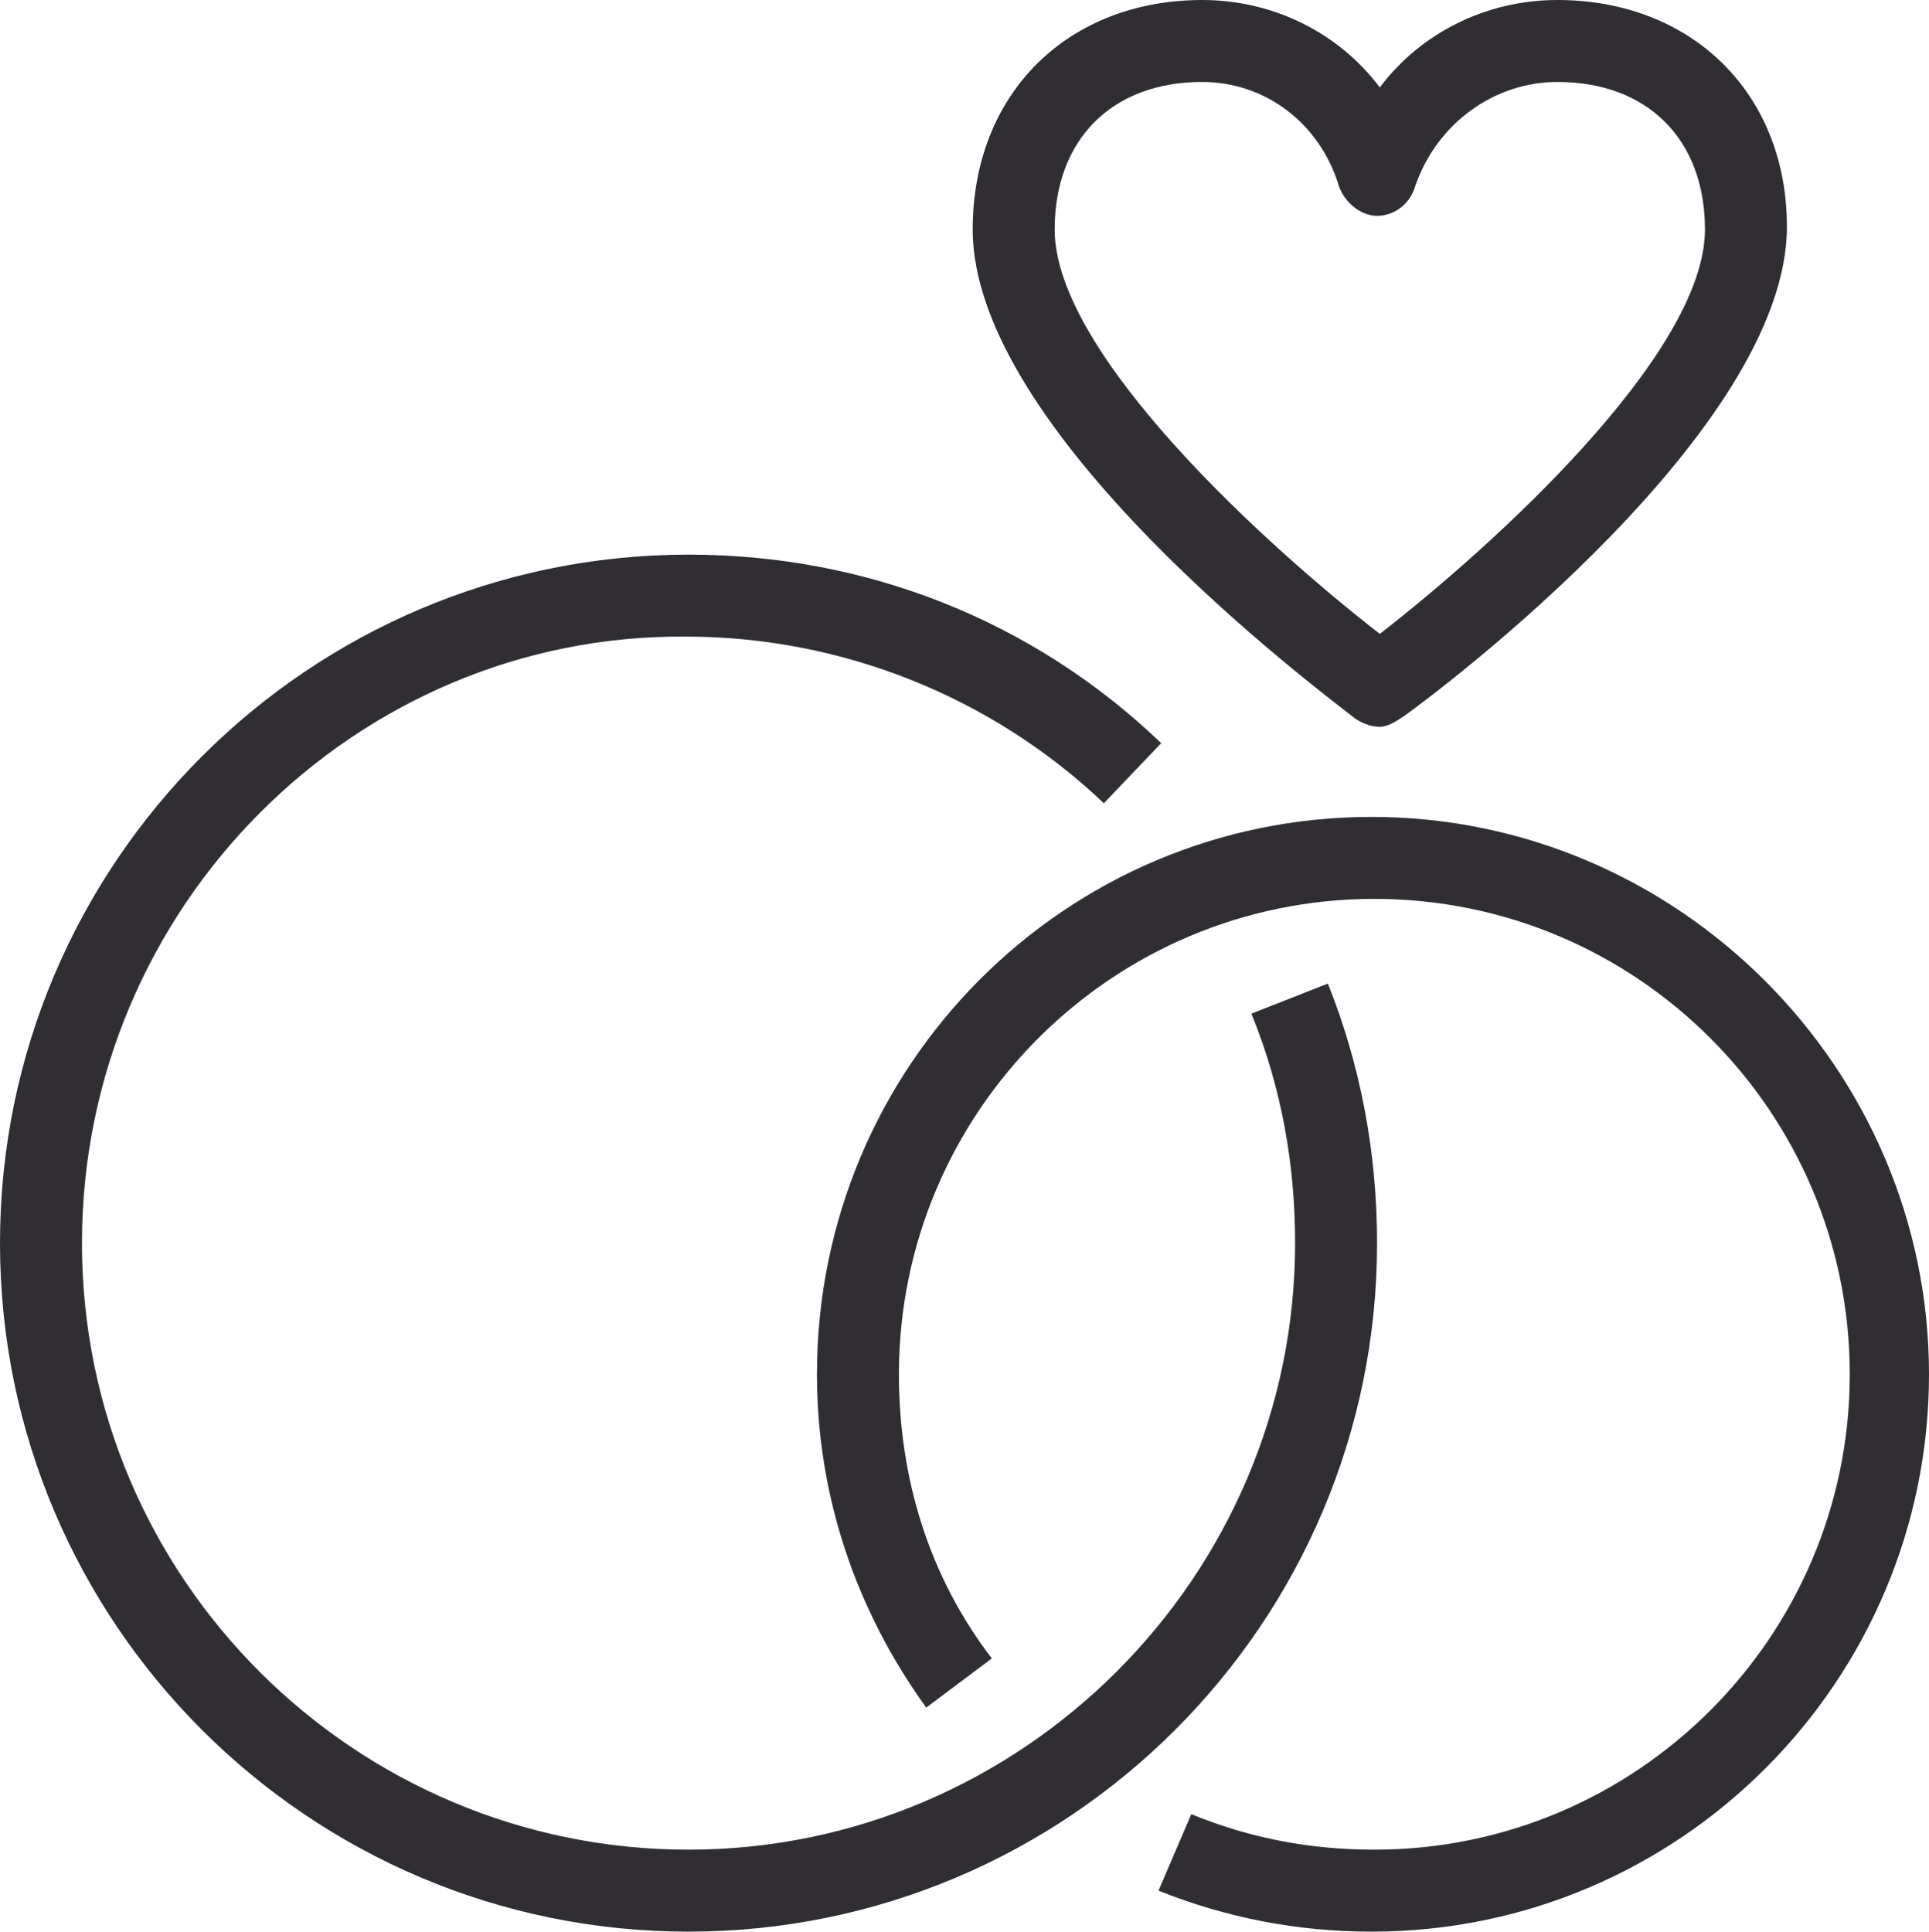 <?xml version="1.0" encoding="utf-8"?>
<!-- Generator: Adobe Illustrator 21.0.0, SVG Export Plug-In . SVG Version: 6.00 Build 0)  -->
<svg version="1.1" id="Layer_1" xmlns="http://www.w3.org/2000/svg" xmlns:xlink="http://www.w3.org/1999/xlink" x="0px" y="0px"
	 viewBox="0 0 70.6 70.7" style="enable-background:new 0 0 70.6 70.7;" xml:space="preserve">
<style type="text/css">
	.st0{fill:#302E33;}
</style>
<path class="st0" d="M25.2,70.7C11.3,70.7,0,59.4,0,45.5s11.3-25.2,25.2-25.2c6.5,0,12.6,2.4,17.3,6.9l-2.1,2.2
	c-4.1-3.9-9.6-6.1-15.3-6.1C13,23.2,3,33.2,3,45.5s10,22.2,22.2,22.2s22.2-10,22.2-22.2c0-2.9-0.5-5.7-1.6-8.4l2.8-1.1
	c1.2,3,1.8,6.2,1.8,9.5C50.4,59.4,39.1,70.7,25.2,70.7z M70.6,50.3c0-11.2-9.2-20.4-20.4-20.4C39,29.9,29.9,39,29.9,50.3
	c0,4.4,1.4,8.6,4,12.2l2.4-1.8c-2.3-3-3.4-6.6-3.4-10.4c0-9.6,7.8-17.4,17.4-17.4c9.6,0,17.4,7.8,17.4,17.4
	c0,9.6-7.8,17.4-17.4,17.4c-2.3,0-4.5-0.4-6.7-1.3l-1.2,2.8c2.5,1,5.1,1.5,7.8,1.5C61.5,70.7,70.6,61.5,70.6,50.3z M51.4,26.2
	c1.4-1,14-10.5,14-17.9C65.4,3.4,61.9,0,57,0c-2.6,0-5,1.2-6.5,3.2c-1.5-2-3.9-3.2-6.5-3.2c-4.9,0-8.4,3.4-8.4,8.4
	c0,7.4,12.6,16.8,14,17.9c0.3,0.2,0.6,0.3,0.9,0.3S51.1,26.4,51.4,26.2z M49,6.8c0.2,0.6,0.8,1.1,1.4,1.1s1.2-0.4,1.4-1.1
	C52.6,4.5,54.7,3,57,3c3.3,0,5.4,2.1,5.4,5.4c0,4.6-7.9,11.7-11.9,14.8c-4-3.1-11.9-10.2-11.9-14.8c0-3.3,2.1-5.4,5.4-5.4
	C46.3,3,48.3,4.5,49,6.8z"/>
</svg>
